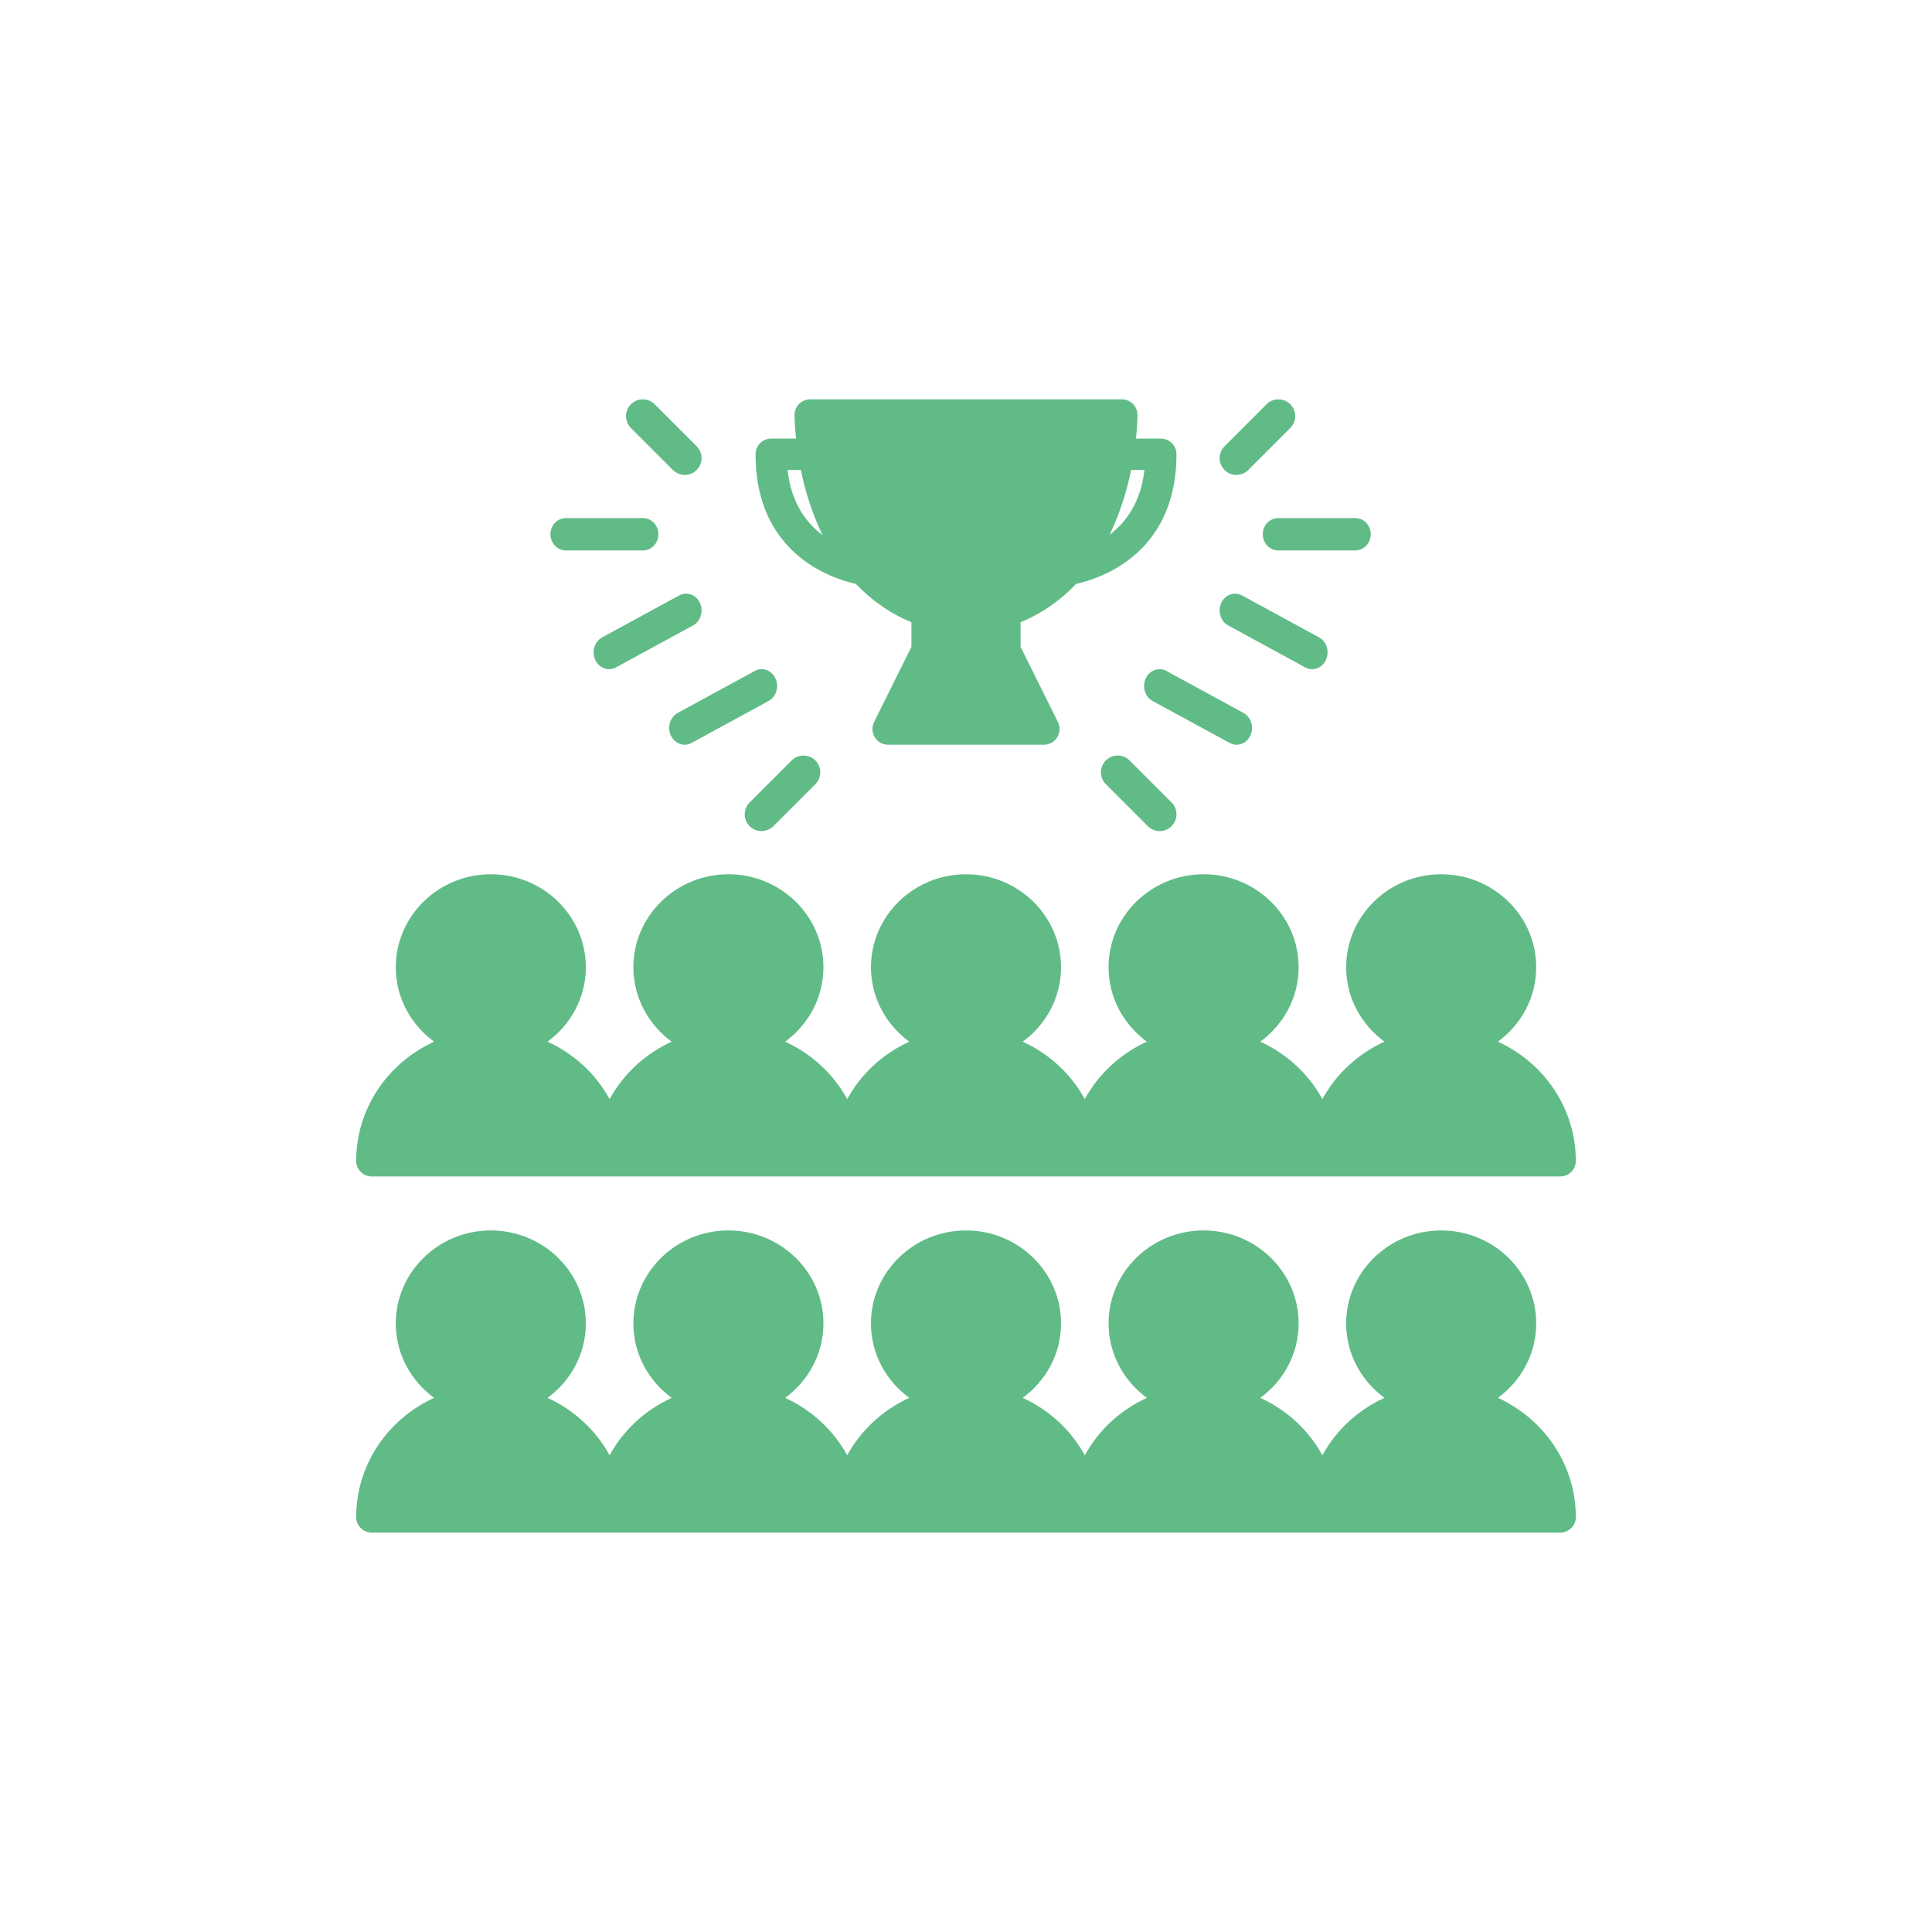 <?xml version="1.0" encoding="UTF-8"?>
<svg width="179px" height="179px" viewBox="0 0 179 179" version="1.1" xmlns="http://www.w3.org/2000/svg" xmlns:xlink="http://www.w3.org/1999/xlink">
    <!-- Generator: Sketch 57.1 (83088) - https://sketch.com -->
    <title>Group 17</title>
    <desc>Created with Sketch.</desc>
    <g id="Website" stroke="none" stroke-width="1" fill="none" fill-rule="evenodd">
        <g id="Desktop-HD-Copy-5" transform="translate(-95, -788)">
            <g id="Group-5" transform="translate(72, 788)">
                <g id="Group-4">
                    <g id="Group-17" transform="translate(23, 0)">
                        <rect id="Rectangle" fill="#FFFFFF" x="0" y="0" width="179" height="179"></rect>
                        <g id="noun_contest_2750041" transform="translate(33, 37)" fill="#61BB87" fill-rule="nonzero">
                            <path d="M105.782,92.511 C107.931,90.939 109.331,88.437 109.331,85.615 C109.331,80.865 105.381,77 100.526,77 C95.671,77 91.721,80.865 91.721,85.615 C91.721,88.437 93.121,90.939 95.27,92.511 C92.816,93.633 90.791,95.504 89.519,97.833 C88.248,95.504 86.223,93.633 83.769,92.511 C85.918,90.939 87.318,88.437 87.318,85.615 C87.318,80.865 83.368,77 78.513,77 C73.658,77 69.708,80.865 69.708,85.615 C69.708,88.437 71.108,90.939 73.257,92.511 C70.803,93.633 68.778,95.504 67.506,97.833 C66.235,95.504 64.21,93.633 61.756,92.511 C63.905,90.939 65.305,88.437 65.305,85.615 C65.305,80.865 61.355,77 56.5,77 C51.645,77 47.695,80.865 47.695,85.615 C47.695,88.437 49.095,90.939 51.244,92.511 C48.79,93.633 46.765,95.504 45.494,97.833 C44.222,95.504 42.197,93.633 39.743,92.511 C41.892,90.939 43.292,88.437 43.292,85.615 C43.292,80.865 39.342,77 34.487,77 C29.632,77 25.682,80.865 25.682,85.615 C25.682,88.437 27.082,90.939 29.231,92.511 C26.777,93.633 24.752,95.504 23.481,97.833 C22.209,95.504 20.184,93.633 17.73,92.511 C19.879,90.939 21.279,88.437 21.279,85.615 C21.279,80.865 17.329,77 12.474,77 C7.619,77 3.669,80.865 3.669,85.615 C3.669,88.437 5.069,90.939 7.218,92.511 C2.963,94.457 0,98.674 0,103.564 C0,104.358 0.656,105 1.468,105 L23.481,105 L45.494,105 L67.506,105 L89.519,105 L111.532,105 C112.344,105 113,104.358 113,103.564 C113,98.674 110.037,94.457 105.782,92.511 Z" id="Path"></path>
                            <path d="M1.468,72 L23.481,72 L45.494,72 L67.506,72 L89.519,72 L111.532,72 C112.344,72 113,71.358 113,70.564 C113,65.674 110.037,61.457 105.782,59.511 C107.931,57.939 109.331,55.437 109.331,52.615 C109.331,47.865 105.381,44 100.526,44 C95.671,44 91.721,47.865 91.721,52.615 C91.721,55.437 93.121,57.939 95.27,59.511 C92.816,60.633 90.791,62.504 89.519,64.833 C88.248,62.504 86.223,60.633 83.769,59.511 C85.918,57.939 87.318,55.437 87.318,52.615 C87.318,47.865 83.368,44 78.513,44 C73.658,44 69.708,47.865 69.708,52.615 C69.708,55.437 71.108,57.939 73.257,59.511 C70.803,60.633 68.778,62.504 67.506,64.833 C66.235,62.504 64.21,60.633 61.756,59.511 C63.905,57.939 65.305,55.437 65.305,52.615 C65.305,47.865 61.355,44 56.5,44 C51.645,44 47.695,47.865 47.695,52.615 C47.695,55.437 49.095,57.939 51.244,59.511 C48.79,60.633 46.765,62.504 45.494,64.833 C44.222,62.504 42.197,60.633 39.743,59.511 C41.892,57.939 43.292,55.437 43.292,52.615 C43.292,47.865 39.342,44 34.487,44 C29.632,44 25.682,47.865 25.682,52.615 C25.682,55.437 27.082,57.939 29.231,59.511 C26.777,60.633 24.752,62.504 23.481,64.833 C22.209,62.504 20.184,60.633 17.73,59.511 C19.879,57.939 21.279,55.437 21.279,52.615 C21.279,47.865 17.329,44 12.474,44 C7.619,44 3.669,47.865 3.669,52.615 C3.669,55.437 5.069,57.939 7.218,59.511 C2.963,61.457 0,65.674 0,70.564 C0,71.358 0.656,72 1.468,72 Z" id="Path"></path>
                            <path d="M66.695,17.103 C70.895,16.13 76,12.919 76,5.091 C76,4.287 75.354,3.636 74.556,3.636 L72.249,3.636 C72.376,2.42 72.389,1.592 72.389,1.455 C72.389,0.651 71.743,0 70.944,0 L42.056,0 C41.257,0 40.611,0.651 40.611,1.455 C40.611,1.592 40.625,2.42 40.751,3.636 L38.444,3.636 C37.646,3.636 37,4.287 37,5.091 C37,12.919 42.105,16.13 46.305,17.103 C47.669,18.54 49.348,19.784 51.444,20.648 L51.444,22.929 L47.986,29.895 C47.761,30.345 47.785,30.881 48.049,31.31 C48.313,31.739 48.777,32 49.278,32 L63.722,32 C64.223,32 64.687,31.739 64.951,31.31 C65.215,30.881 65.239,30.345 65.014,29.895 L61.556,22.929 L61.556,20.648 C63.652,19.784 65.331,18.54 66.695,17.103 Z M71.801,6.545 L73.032,6.545 C72.701,9.501 71.364,11.363 69.806,12.538 C70.808,10.472 71.427,8.365 71.801,6.545 Z M39.966,6.545 L41.199,6.545 C41.575,8.376 42.198,10.497 43.21,12.575 C41.644,11.402 40.297,9.532 39.966,6.545 Z" id="Shape"></path>
                            <path d="M37.556,40 C37.954,40 38.352,39.848 38.655,39.544 L42.544,35.655 C43.152,35.048 43.152,34.063 42.544,33.456 C41.937,32.848 40.952,32.848 40.345,33.456 L36.456,37.345 C35.848,37.952 35.848,38.937 36.456,39.544 C36.76,39.848 37.158,40 37.556,40 Z" id="Path"></path>
                            <path d="M30.43,32 C30.645,32 30.863,31.947 31.068,31.836 L38.21,27.947 C38.916,27.563 39.202,26.628 38.849,25.86 C38.496,25.091 37.638,24.781 36.932,25.164 L29.79,29.053 C29.084,29.437 28.798,30.372 29.151,31.14 C29.402,31.686 29.906,32 30.43,32 Z" id="Path"></path>
                            <path d="M23.43,25 C23.645,25 23.863,24.947 24.068,24.836 L31.21,20.947 C31.916,20.562 32.202,19.628 31.849,18.859 C31.494,18.09 30.638,17.782 29.932,18.163 L22.79,22.053 C22.084,22.437 21.798,23.371 22.151,24.14 C22.402,24.686 22.906,25 23.43,25 Z" id="Path"></path>
                            <path d="M18,12.5 C18,13.329 18.639,14 19.429,14 L26.571,14 C27.361,14 28,13.329 28,12.5 C28,11.671 27.361,11 26.571,11 L19.429,11 C18.639,11 18,11.671 18,12.5 Z" id="Path"></path>
                            <path d="M25.456,0.456 C24.848,1.063 24.848,2.048 25.456,2.655 L29.345,6.544 C29.648,6.848 30.046,7 30.444,7 C30.842,7 31.24,6.848 31.544,6.544 C32.152,5.937 32.152,4.952 31.544,4.345 L27.655,0.456 C27.048,-0.152 26.063,-0.152 25.456,0.456 Z" id="Path"></path>
                            <path d="M73.345,39.544 C73.648,39.848 74.046,40 74.444,40 C74.842,40 75.24,39.848 75.544,39.544 C76.152,38.937 76.152,37.952 75.544,37.345 L71.655,33.456 C71.048,32.848 70.063,32.848 69.456,33.456 C68.848,34.063 68.848,35.048 69.456,35.655 L73.345,39.544 Z" id="Path"></path>
                            <path d="M81.57,32 C82.094,32 82.598,31.686 82.849,31.14 C83.202,30.372 82.916,29.437 82.21,29.053 L75.068,25.164 C74.361,24.781 73.506,25.091 73.151,25.86 C72.798,26.628 73.084,27.563 73.79,27.947 L80.932,31.836 C81.137,31.947 81.355,32 81.57,32 Z" id="Path"></path>
                            <path d="M88.57,25 C89.094,25 89.598,24.686 89.849,24.14 C90.202,23.371 89.916,22.437 89.21,22.053 L82.068,18.163 C81.363,17.782 80.506,18.09 80.151,18.859 C79.798,19.628 80.084,20.562 80.79,20.947 L87.932,24.836 C88.137,24.947 88.355,25 88.57,25 Z" id="Path"></path>
                            <path d="M94,12.5 C94,11.671 93.361,11 92.571,11 L85.429,11 C84.639,11 84,11.671 84,12.5 C84,13.329 84.639,14 85.429,14 L92.571,14 C93.361,14 94,13.329 94,12.5 Z" id="Path"></path>
                            <path d="M84.345,0.456 L80.456,4.345 C79.848,4.952 79.848,5.937 80.456,6.544 C80.76,6.848 81.158,7 81.556,7 C81.954,7 82.352,6.848 82.655,6.544 L86.544,2.655 C87.152,2.048 87.152,1.063 86.544,0.456 C85.937,-0.152 84.952,-0.152 84.345,0.456 Z" id="Path"></path>
                        </g>
                    </g>
                </g>
            </g>
        </g>
    </g>
</svg>